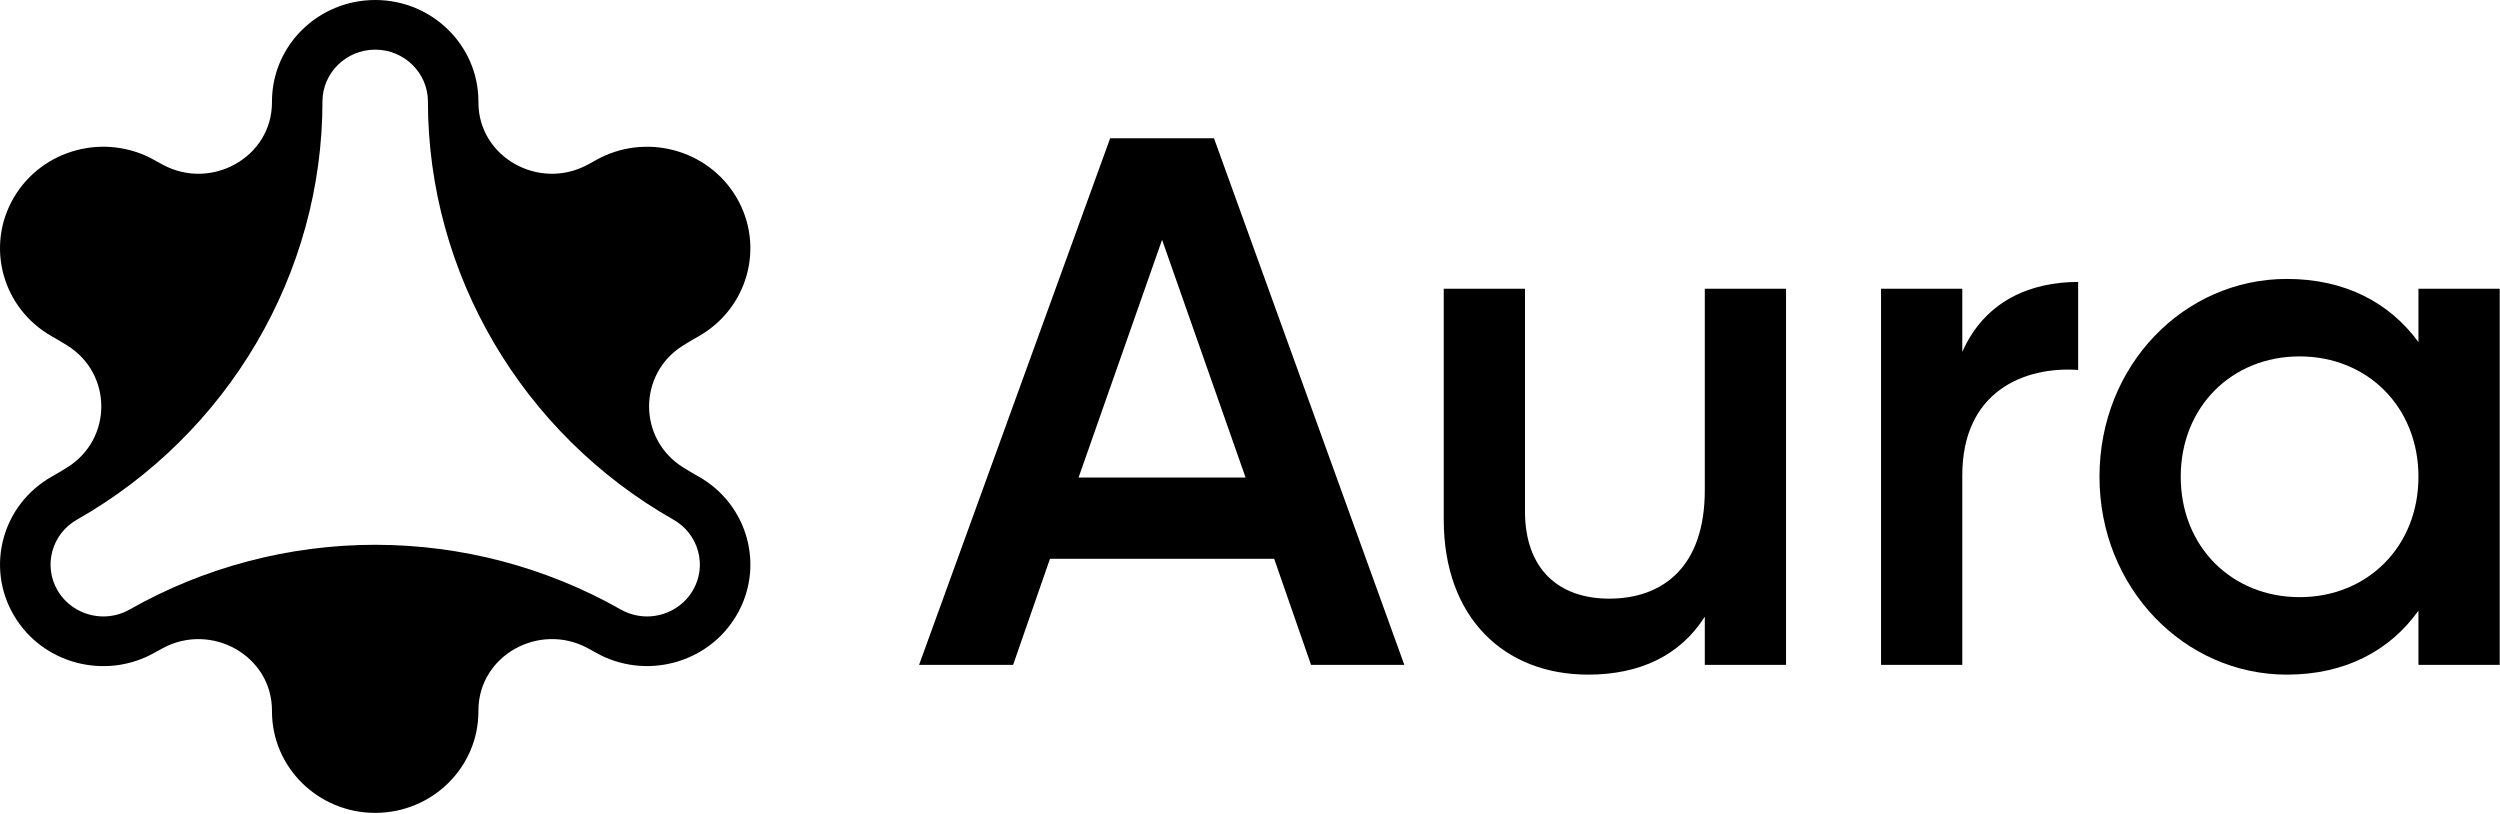 <svg width="1099" height="358" viewBox="0 0 1099 358" fill="none" xmlns="http://www.w3.org/2000/svg">
<path d="M307.159 209.539C304.841 208.23 302.547 206.847 300.303 205.465C280.352 193.025 280.352 164.29 300.303 151.874C302.547 150.468 304.841 149.11 307.159 147.8C328.862 135.481 336.309 108.177 323.781 86.837C311.253 65.498 283.484 58.174 261.781 70.493C260.672 71.124 259.537 71.754 258.403 72.36C236.972 83.976 210.362 69.111 210.312 45.08V44.619C210.312 19.982 189.991 0 164.934 0C139.878 0 119.557 19.982 119.557 44.619C119.557 44.764 119.557 44.934 119.557 45.08C119.507 69.135 92.897 83.976 71.466 72.36C70.332 71.754 69.222 71.124 68.088 70.493C46.385 58.174 18.616 65.473 6.088 86.837C-6.44 108.177 0.983 135.481 22.71 147.8C25.028 149.11 27.322 150.492 29.566 151.874C49.517 164.314 49.517 193.05 29.566 205.465C27.322 206.872 25.028 208.23 22.71 209.539C1.007 221.858 -6.44 249.138 6.088 270.502C18.616 291.866 46.385 299.165 68.088 286.846C69.197 286.216 70.332 285.585 71.466 284.979C92.897 273.364 119.507 288.229 119.557 312.26C119.557 312.405 119.557 312.575 119.557 312.72C119.557 337.358 139.878 357.339 164.934 357.339C189.991 357.339 210.312 337.358 210.312 312.72V312.26C210.362 288.204 236.972 273.364 258.403 284.955C259.537 285.561 260.647 286.192 261.781 286.822C283.484 299.141 311.253 291.842 323.781 270.478C336.309 249.138 328.886 221.834 307.159 209.515V209.539ZM304.545 259.59C300.426 266.622 292.707 270.987 284.421 270.987C280.401 270.987 276.406 269.92 272.879 267.932C240.104 249.332 202.79 239.487 164.934 239.487C127.079 239.487 89.765 249.332 56.99 267.932C53.414 269.969 49.517 270.987 45.448 270.987C37.162 270.987 29.467 266.622 25.324 259.59C18.937 248.702 22.735 234.734 33.808 228.454C100.395 190.649 141.752 120.204 141.752 44.619C141.752 32.058 152.16 21.825 164.934 21.825C177.709 21.825 188.117 32.058 188.117 44.619C188.117 120.204 229.474 190.649 296.061 228.454C301.413 231.509 305.26 236.408 306.863 242.3C308.466 248.193 307.652 254.328 304.545 259.59Z" fill="black" style="fill:black;fill-opacity:1;"/>
<path d="M1063.15 126.914H1098.87V292.268H1063.15V268.457C1050.59 285.985 1031.07 296.567 1005.28 296.567C960.303 296.567 922.933 258.536 922.933 209.591C922.933 160.315 960.303 122.614 1005.28 122.614C1031.07 122.614 1050.59 133.197 1063.15 150.394V126.914ZM1010.9 262.504C1040.67 262.504 1063.15 240.347 1063.15 209.591C1063.15 178.835 1040.67 156.677 1010.9 156.677C981.137 156.677 958.649 178.835 958.649 209.591C958.649 240.347 981.137 262.504 1010.9 262.504Z" fill="black" style="fill:black;fill-opacity:1;"/>
<path d="M862.625 154.693C872.546 132.205 892.719 123.937 913.554 123.937V162.63C890.074 160.977 862.625 171.89 862.625 208.93V292.268H826.908V126.914H862.625V154.693Z" fill="black" style="fill:black;fill-opacity:1;"/>
<path d="M749.427 126.914H785.144V292.268H749.427V271.103C738.514 288.3 720.655 296.567 698.167 296.567C661.128 296.567 634.671 271.433 634.671 228.441V126.914H670.387V224.803C670.387 249.937 684.939 263.166 707.427 263.166C730.907 263.166 749.427 249.276 749.427 215.544V126.914Z" fill="black" style="fill:black;fill-opacity:1;"/>
<path d="M576.329 292.268L560.124 245.638H461.573L445.368 292.268H404.029L488.029 60.772H533.667L617.337 292.268H576.329ZM474.14 209.922H547.557L510.848 105.417L474.14 209.922Z" fill="black" style="fill:black;fill-opacity:1;"/>
</svg>
